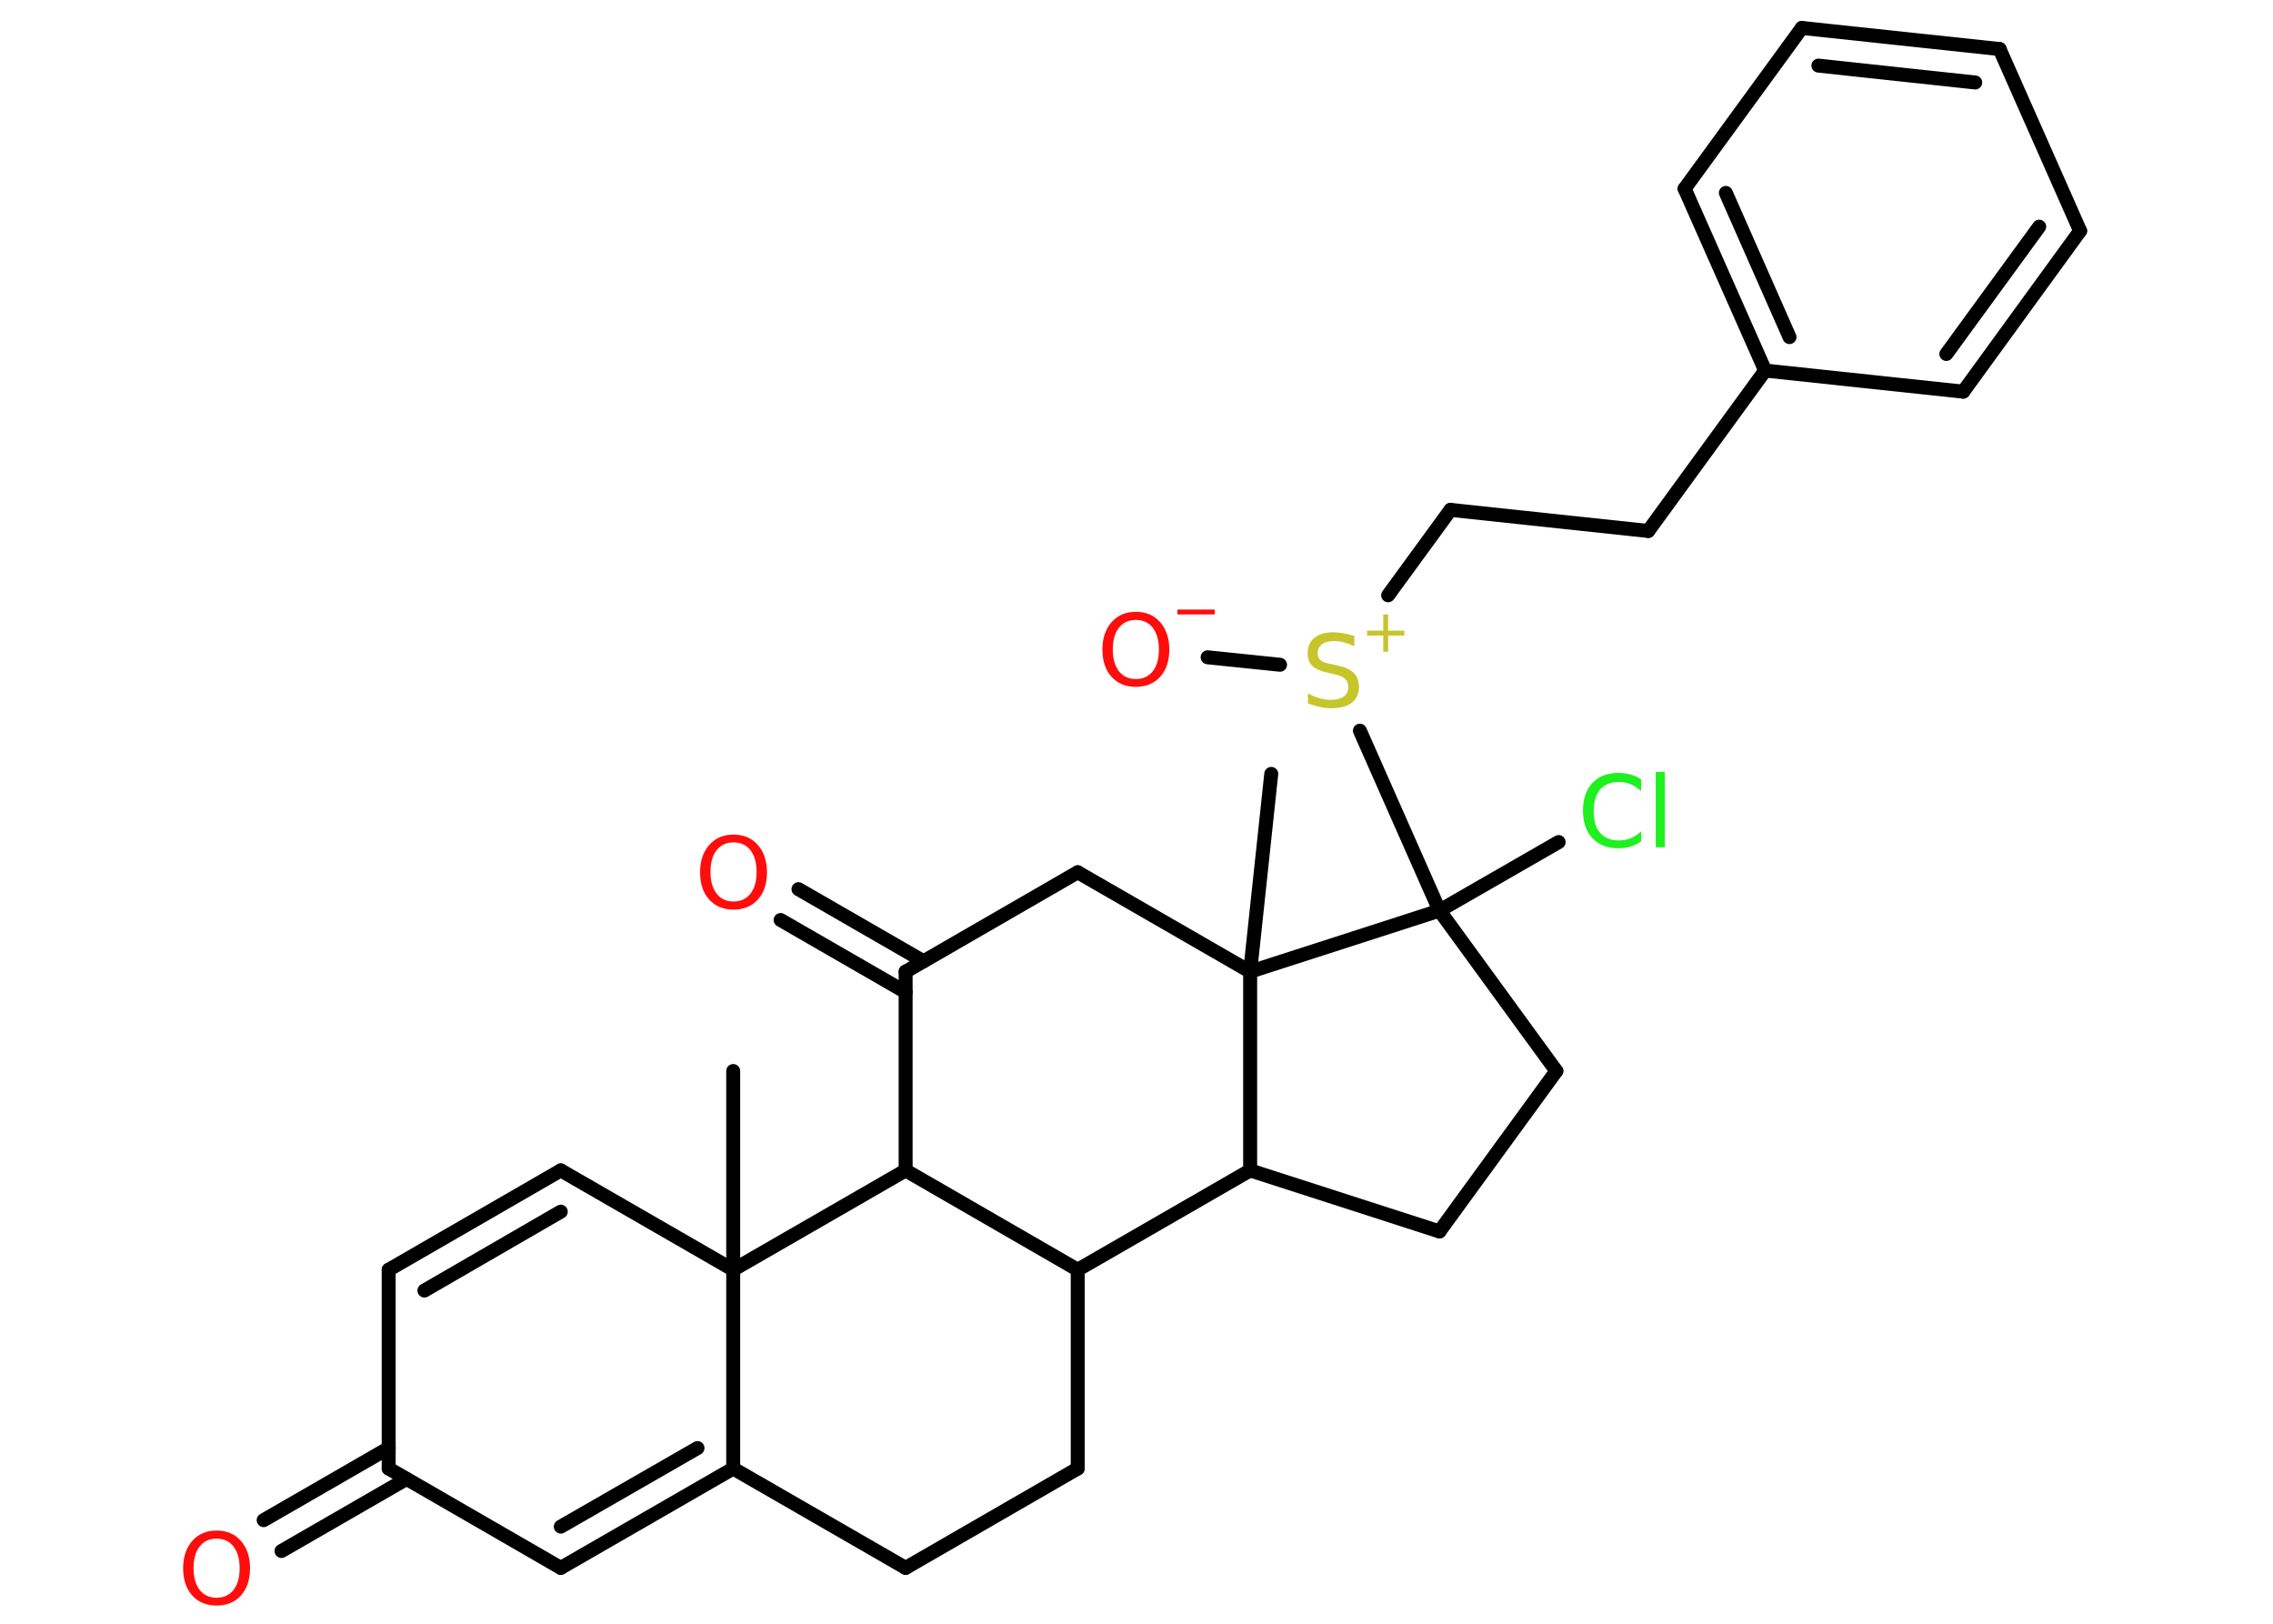 <?xml version='1.0' encoding='UTF-8'?>
<!DOCTYPE svg PUBLIC "-//W3C//DTD SVG 1.1//EN" "http://www.w3.org/Graphics/SVG/1.1/DTD/svg11.dtd">
<svg version='1.2' xmlns='http://www.w3.org/2000/svg' xmlns:xlink='http://www.w3.org/1999/xlink' width='70.0mm' height='50.0mm' viewBox='0 0 70.0 50.0'>
  <desc>Generated by the Chemistry Development Kit (http://github.com/cdk)</desc>
  <g stroke-linecap='round' stroke-linejoin='round' stroke='#000000' stroke-width='.43' fill='#FF0D0D'>
    <rect x='.0' y='.0' width='70.0' height='50.0' fill='#FFFFFF' stroke='none'/>
    <g id='mol1' class='mol'>
      <line id='mol1bnd1' class='bond' x1='22.58' y1='32.98' x2='22.58' y2='39.1'/>
      <line id='mol1bnd2' class='bond' x1='22.58' y1='39.1' x2='17.27' y2='36.04'/>
      <g id='mol1bnd3' class='bond'>
        <line x1='17.27' y1='36.04' x2='11.97' y2='39.1'/>
        <line x1='17.27' y1='37.31' x2='13.07' y2='39.74'/>
      </g>
      <line id='mol1bnd4' class='bond' x1='11.97' y1='39.1' x2='11.97' y2='45.22'/>
      <g id='mol1bnd5' class='bond'>
        <line x1='12.52' y1='45.54' x2='8.67' y2='47.76'/>
        <line x1='11.97' y1='44.59' x2='8.12' y2='46.81'/>
      </g>
      <line id='mol1bnd6' class='bond' x1='11.97' y1='45.22' x2='17.27' y2='48.28'/>
      <g id='mol1bnd7' class='bond'>
        <line x1='17.27' y1='48.28' x2='22.58' y2='45.22'/>
        <line x1='17.27' y1='47.01' x2='21.48' y2='44.59'/>
      </g>
      <line id='mol1bnd8' class='bond' x1='22.58' y1='39.1' x2='22.58' y2='45.22'/>
      <line id='mol1bnd9' class='bond' x1='22.58' y1='45.22' x2='27.89' y2='48.28'/>
      <line id='mol1bnd10' class='bond' x1='27.89' y1='48.28' x2='33.19' y2='45.22'/>
      <line id='mol1bnd11' class='bond' x1='33.19' y1='45.22' x2='33.19' y2='39.1'/>
      <line id='mol1bnd12' class='bond' x1='33.19' y1='39.1' x2='27.89' y2='36.04'/>
      <line id='mol1bnd13' class='bond' x1='22.58' y1='39.1' x2='27.89' y2='36.04'/>
      <line id='mol1bnd14' class='bond' x1='27.89' y1='36.04' x2='27.89' y2='29.92'/>
      <g id='mol1bnd15' class='bond'>
        <line x1='27.89' y1='30.55' x2='24.04' y2='28.33'/>
        <line x1='28.44' y1='29.6' x2='24.59' y2='27.38'/>
      </g>
      <line id='mol1bnd16' class='bond' x1='27.89' y1='29.92' x2='33.19' y2='26.86'/>
      <line id='mol1bnd17' class='bond' x1='33.19' y1='26.86' x2='38.5' y2='29.92'/>
      <line id='mol1bnd18' class='bond' x1='38.5' y1='29.92' x2='39.15' y2='23.83'/>
      <line id='mol1bnd19' class='bond' x1='38.5' y1='29.92' x2='38.5' y2='36.04'/>
      <line id='mol1bnd20' class='bond' x1='33.19' y1='39.1' x2='38.5' y2='36.04'/>
      <line id='mol1bnd21' class='bond' x1='38.5' y1='36.04' x2='44.33' y2='37.92'/>
      <line id='mol1bnd22' class='bond' x1='44.33' y1='37.92' x2='47.93' y2='32.98'/>
      <line id='mol1bnd23' class='bond' x1='47.93' y1='32.98' x2='44.33' y2='28.04'/>
      <line id='mol1bnd24' class='bond' x1='38.5' y1='29.92' x2='44.33' y2='28.04'/>
      <line id='mol1bnd25' class='bond' x1='44.33' y1='28.04' x2='48.0' y2='25.93'/>
      <line id='mol1bnd26' class='bond' x1='44.33' y1='28.04' x2='41.88' y2='22.5'/>
      <line id='mol1bnd27' class='bond' x1='39.42' y1='20.47' x2='37.19' y2='20.24'/>
      <line id='mol1bnd28' class='bond' x1='42.75' y1='18.33' x2='44.67' y2='15.7'/>
      <line id='mol1bnd29' class='bond' x1='44.67' y1='15.7' x2='50.76' y2='16.35'/>
      <line id='mol1bnd30' class='bond' x1='50.76' y1='16.35' x2='54.36' y2='11.41'/>
      <g id='mol1bnd31' class='bond'>
        <line x1='51.88' y1='5.81' x2='54.36' y2='11.41'/>
        <line x1='53.15' y1='5.94' x2='55.11' y2='10.38'/>
      </g>
      <line id='mol1bnd32' class='bond' x1='51.88' y1='5.81' x2='55.49' y2='.86'/>
      <g id='mol1bnd33' class='bond'>
        <line x1='61.58' y1='1.51' x2='55.49' y2='.86'/>
        <line x1='60.83' y1='2.54' x2='56.0' y2='2.02'/>
      </g>
      <line id='mol1bnd34' class='bond' x1='61.58' y1='1.51' x2='64.06' y2='7.11'/>
      <g id='mol1bnd35' class='bond'>
        <line x1='60.46' y1='12.06' x2='64.06' y2='7.11'/>
        <line x1='59.94' y1='10.9' x2='62.8' y2='6.98'/>
      </g>
      <line id='mol1bnd36' class='bond' x1='54.36' y1='11.41' x2='60.46' y2='12.06'/>
      <path id='mol1atm6' class='atom' d='M6.67 47.38q-.33 .0 -.52 .24q-.19 .24 -.19 .67q.0 .42 .19 .67q.19 .24 .52 .24q.33 .0 .52 -.24q.19 -.24 .19 -.67q.0 -.42 -.19 -.67q-.19 -.24 -.52 -.24zM6.67 47.13q.47 .0 .75 .32q.28 .32 .28 .84q.0 .53 -.28 .84q-.28 .31 -.75 .31q-.47 .0 -.75 -.31q-.28 -.31 -.28 -.84q.0 -.52 .28 -.84q.28 -.32 .75 -.32z' stroke='none'/>
      <path id='mol1atm14' class='atom' d='M22.59 25.94q-.33 .0 -.52 .24q-.19 .24 -.19 .67q.0 .42 .19 .67q.19 .24 .52 .24q.33 .0 .52 -.24q.19 -.24 .19 -.67q.0 -.42 -.19 -.67q-.19 -.24 -.52 -.24zM22.59 25.7q.47 .0 .75 .32q.28 .32 .28 .84q.0 .53 -.28 .84q-.28 .31 -.75 .31q-.47 .0 -.75 -.31q-.28 -.31 -.28 -.84q.0 -.52 .28 -.84q.28 -.32 .75 -.32z' stroke='none'/>
      <path id='mol1atm22' class='atom' d='M50.54 24.04v.32q-.15 -.14 -.32 -.21q-.17 -.07 -.36 -.07q-.38 .0 -.58 .23q-.2 .23 -.2 .67q.0 .44 .2 .67q.2 .23 .58 .23q.19 .0 .36 -.07q.17 -.07 .32 -.21v.31q-.16 .11 -.33 .16q-.18 .05 -.37 .05q-.51 .0 -.8 -.31q-.29 -.31 -.29 -.85q.0 -.54 .29 -.85q.29 -.31 .8 -.31q.2 .0 .38 .05q.18 .05 .33 .16zM50.99 23.77h.28v2.32h-.28v-2.32z' stroke='none' fill='#1FF01F'/>
      <g id='mol1atm23' class='atom'>
        <path d='M41.71 19.61v.29q-.17 -.08 -.32 -.12q-.15 -.04 -.3 -.04q-.25 .0 -.38 .1q-.13 .1 -.13 .27q.0 .15 .09 .22q.09 .08 .34 .12l.18 .04q.33 .07 .5 .23q.16 .16 .16 .43q.0 .32 -.22 .49q-.22 .17 -.64 .17q-.16 .0 -.34 -.04q-.18 -.04 -.37 -.11v-.31q.18 .1 .36 .15q.18 .05 .34 .05q.26 .0 .4 -.1q.14 -.1 .14 -.29q.0 -.17 -.1 -.26q-.1 -.09 -.33 -.14l-.18 -.04q-.34 -.07 -.49 -.21q-.15 -.14 -.15 -.4q.0 -.3 .21 -.47q.21 -.17 .57 -.17q.15 .0 .32 .03q.16 .03 .33 .08z' stroke='none' fill='#C6C62C'/>
        <path d='M42.75 18.92v.5h.5v.15h-.5v.5h-.15v-.5h-.5v-.15h.5v-.5h.15z' stroke='none' fill='#C6C62C'/>
      </g>
      <g id='mol1atm24' class='atom'>
        <path d='M34.98 19.09q-.33 .0 -.52 .24q-.19 .24 -.19 .67q.0 .42 .19 .67q.19 .24 .52 .24q.33 .0 .52 -.24q.19 -.24 .19 -.67q.0 -.42 -.19 -.67q-.19 -.24 -.52 -.24zM34.98 18.84q.47 .0 .75 .32q.28 .32 .28 .84q.0 .53 -.28 .84q-.28 .31 -.75 .31q-.47 .0 -.75 -.31q-.28 -.31 -.28 -.84q.0 -.52 .28 -.84q.28 -.32 .75 -.32z' stroke='none'/>
        <path d='M36.26 18.77h1.15v.15h-1.15v-.15z' stroke='none'/>
      </g>
    </g>
  </g>
</svg>
